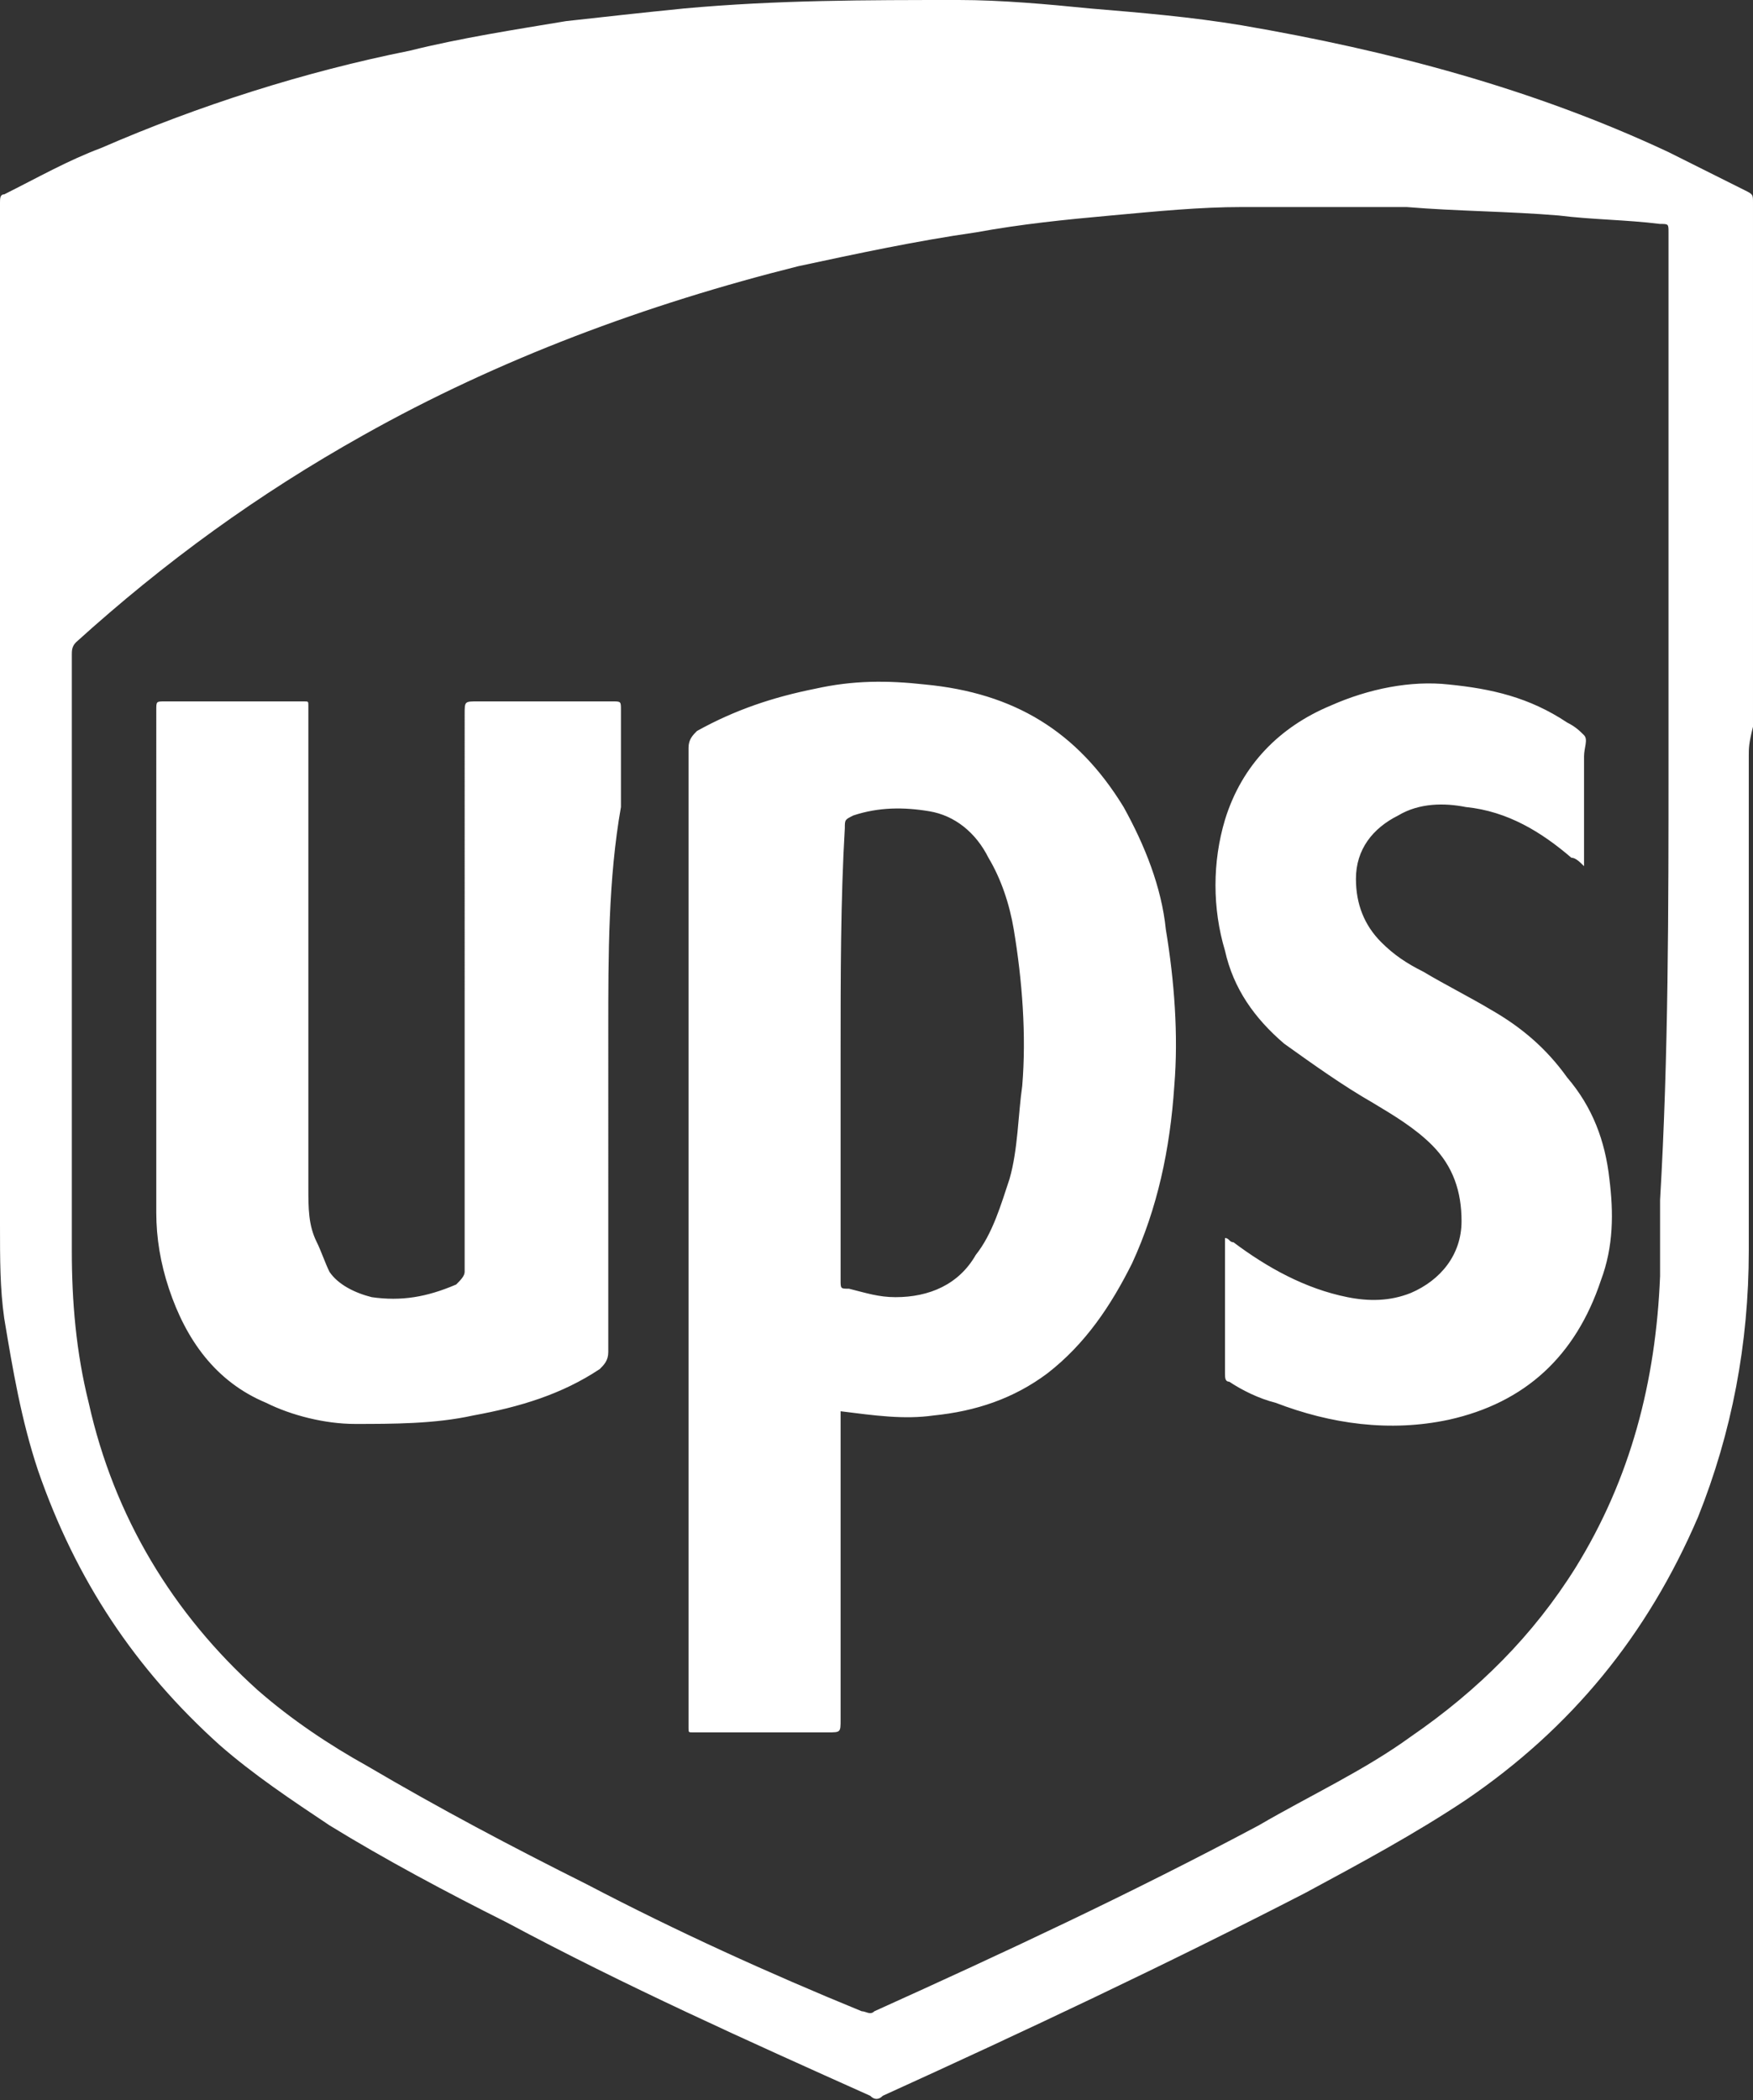 <svg id="Warstwa_1" xmlns="http://www.w3.org/2000/svg" width="41.5" height="49.7"><rect width="100%" height="100%" fill="#333333" stroke="none"/><style>.st0{fill:#fff}</style><g id="Layer_1"><path class="st0" d="M41.4 17.9v11.7c0 2.2-.4 4.3-1.2 6.3-1.2 2.8-3 5-5.5 6.7-1.2.8-2.5 1.5-3.8 2.2-3.3 1.7-6.7 3.3-10 4.8-.1.1-.2.1-.3 0-2.9-1.3-5.8-2.6-8.6-4.1-1.4-.7-2.9-1.5-4.2-2.3-.9-.6-1.8-1.2-2.6-1.9-2-1.8-3.4-3.9-4.3-6.5-.4-1.2-.6-2.4-.8-3.6C0 30.5 0 29.8 0 29V4.8c0-.1 0-.2.1-.2.8-.4 1.5-.8 2.3-1.1 2.3-1 4.8-1.8 7.3-2.3 1.2-.3 2.5-.5 3.7-.7.9-.1 1.8-.2 2.8-.3 2.2-.2 4.3-.2 6.5-.2 1 0 2.1.1 3.1.2 1.2.1 2.4.2 3.6.4 3.5.6 6.9 1.5 10.1 3l1.8.9c.2.1.2.1.2.3v12.4c-.1.4-.1.5-.1.7zm-1.9.1V5.5c0-.2 0-.2-.2-.2-.8-.1-1.6-.1-2.4-.2-1.2-.1-2.4-.1-3.6-.2h-3.9c-1 0-2 .1-3.1.2s-2.1.2-3.2.4c-1.4.2-2.8.5-4.2.8-3.6.9-7.1 2.2-10.3 4-2.5 1.4-4.7 3-6.8 4.9-.1.1-.1.2-.1.3v14.1c0 1.2.1 2.4.4 3.6.6 2.7 2 5 4 6.8.8.7 1.7 1.3 2.6 1.8 1.7 1 3.4 1.9 5.2 2.8 2.1 1.1 4.3 2.1 6.5 3 .1 0 .2.1.3 0 3.1-1.4 6.1-2.8 9.1-4.4 1.2-.7 2.5-1.3 3.6-2.1 1.6-1.1 2.9-2.4 3.9-4 1.3-2.1 1.9-4.4 2-6.9v-1.8c.2-3.4.2-6.9.2-10.4z"/><path class="st0" d="M19.9 33.4v7.3c0 .3 0 .3-.3.3h-3.2c-.1 0-.1 0-.1-.1V17.7c0-.2.1-.3.2-.4.9-.5 1.8-.8 2.8-1 .9-.2 1.7-.2 2.6-.1 2.1.2 3.6 1.1 4.7 2.9.5.9.9 1.9 1 2.9.2 1.2.3 2.5.2 3.7-.1 1.5-.4 2.9-1 4.2-.5 1-1.1 1.9-2 2.6-.8.6-1.7.9-2.7 1-.7.1-1.4 0-2.2-.1.1 0 0 0 0 0zm0-8.5v5.4c0 .2 0 .2.2.2.4.1.7.2 1.1.2.8 0 1.5-.3 1.9-1 .4-.5.6-1.2.8-1.8.2-.7.2-1.5.3-2.2.1-1.2 0-2.5-.2-3.7-.1-.6-.3-1.2-.6-1.7-.3-.6-.8-1-1.4-1.1-.6-.1-1.2-.1-1.8.1-.2.1-.2.1-.2.3-.1 1.7-.1 3.5-.1 5.3zm-5.5-.5V32c0 .2-.1.3-.2.4-.9.6-1.9.9-3 1.1-.9.2-1.9.2-2.8.2-.7 0-1.5-.2-2.1-.5-1.2-.5-1.9-1.5-2.3-2.7-.2-.6-.3-1.2-.3-1.8V16.8c0-.2 0-.2.2-.2h3.3c.1 0 .1 0 .1.1v11.4c0 .5 0 .9.2 1.3.1.2.2.5.3.7.2.3.6.5 1 .6.7.1 1.3 0 2-.3.1-.1.2-.2.2-.3V16.9c0-.3 0-.3.3-.3h3.2c.2 0 .2 0 .2.2v2.3c-.3 1.7-.3 3.5-.3 5.3zm23.1-3.9c-.1-.1-.2-.2-.3-.2-.7-.6-1.5-1.1-2.5-1.2-.5-.1-1.1-.1-1.6.2-.6.3-1 .8-1 1.5 0 .6.2 1.1.6 1.5.3.3.6.5 1 .7.5.3 1.1.6 1.6.9.7.4 1.3.9 1.8 1.6.6.7.9 1.5 1 2.4.1.8.1 1.6-.2 2.4-.6 1.8-1.8 2.9-3.6 3.3-1.4.3-2.8.1-4.1-.4-.4-.1-.8-.3-1.1-.5-.1 0-.1-.1-.1-.2v-3.2c.1 0 .1.1.2.1.8.6 1.7 1.1 2.7 1.3.5.1 1 .1 1.5-.1.7-.3 1.2-.9 1.2-1.7 0-.7-.2-1.3-.7-1.8-.4-.4-.9-.7-1.4-1-.7-.4-1.4-.9-2.1-1.4-.7-.6-1.2-1.3-1.4-2.2-.3-1-.3-2.1 0-3.1.4-1.3 1.3-2.2 2.5-2.7.9-.4 1.9-.6 2.8-.5 1 .1 1.9.3 2.8.9.2.1.3.2.4.3.1.1 0 .3 0 .5v2.6z"/></g></svg>